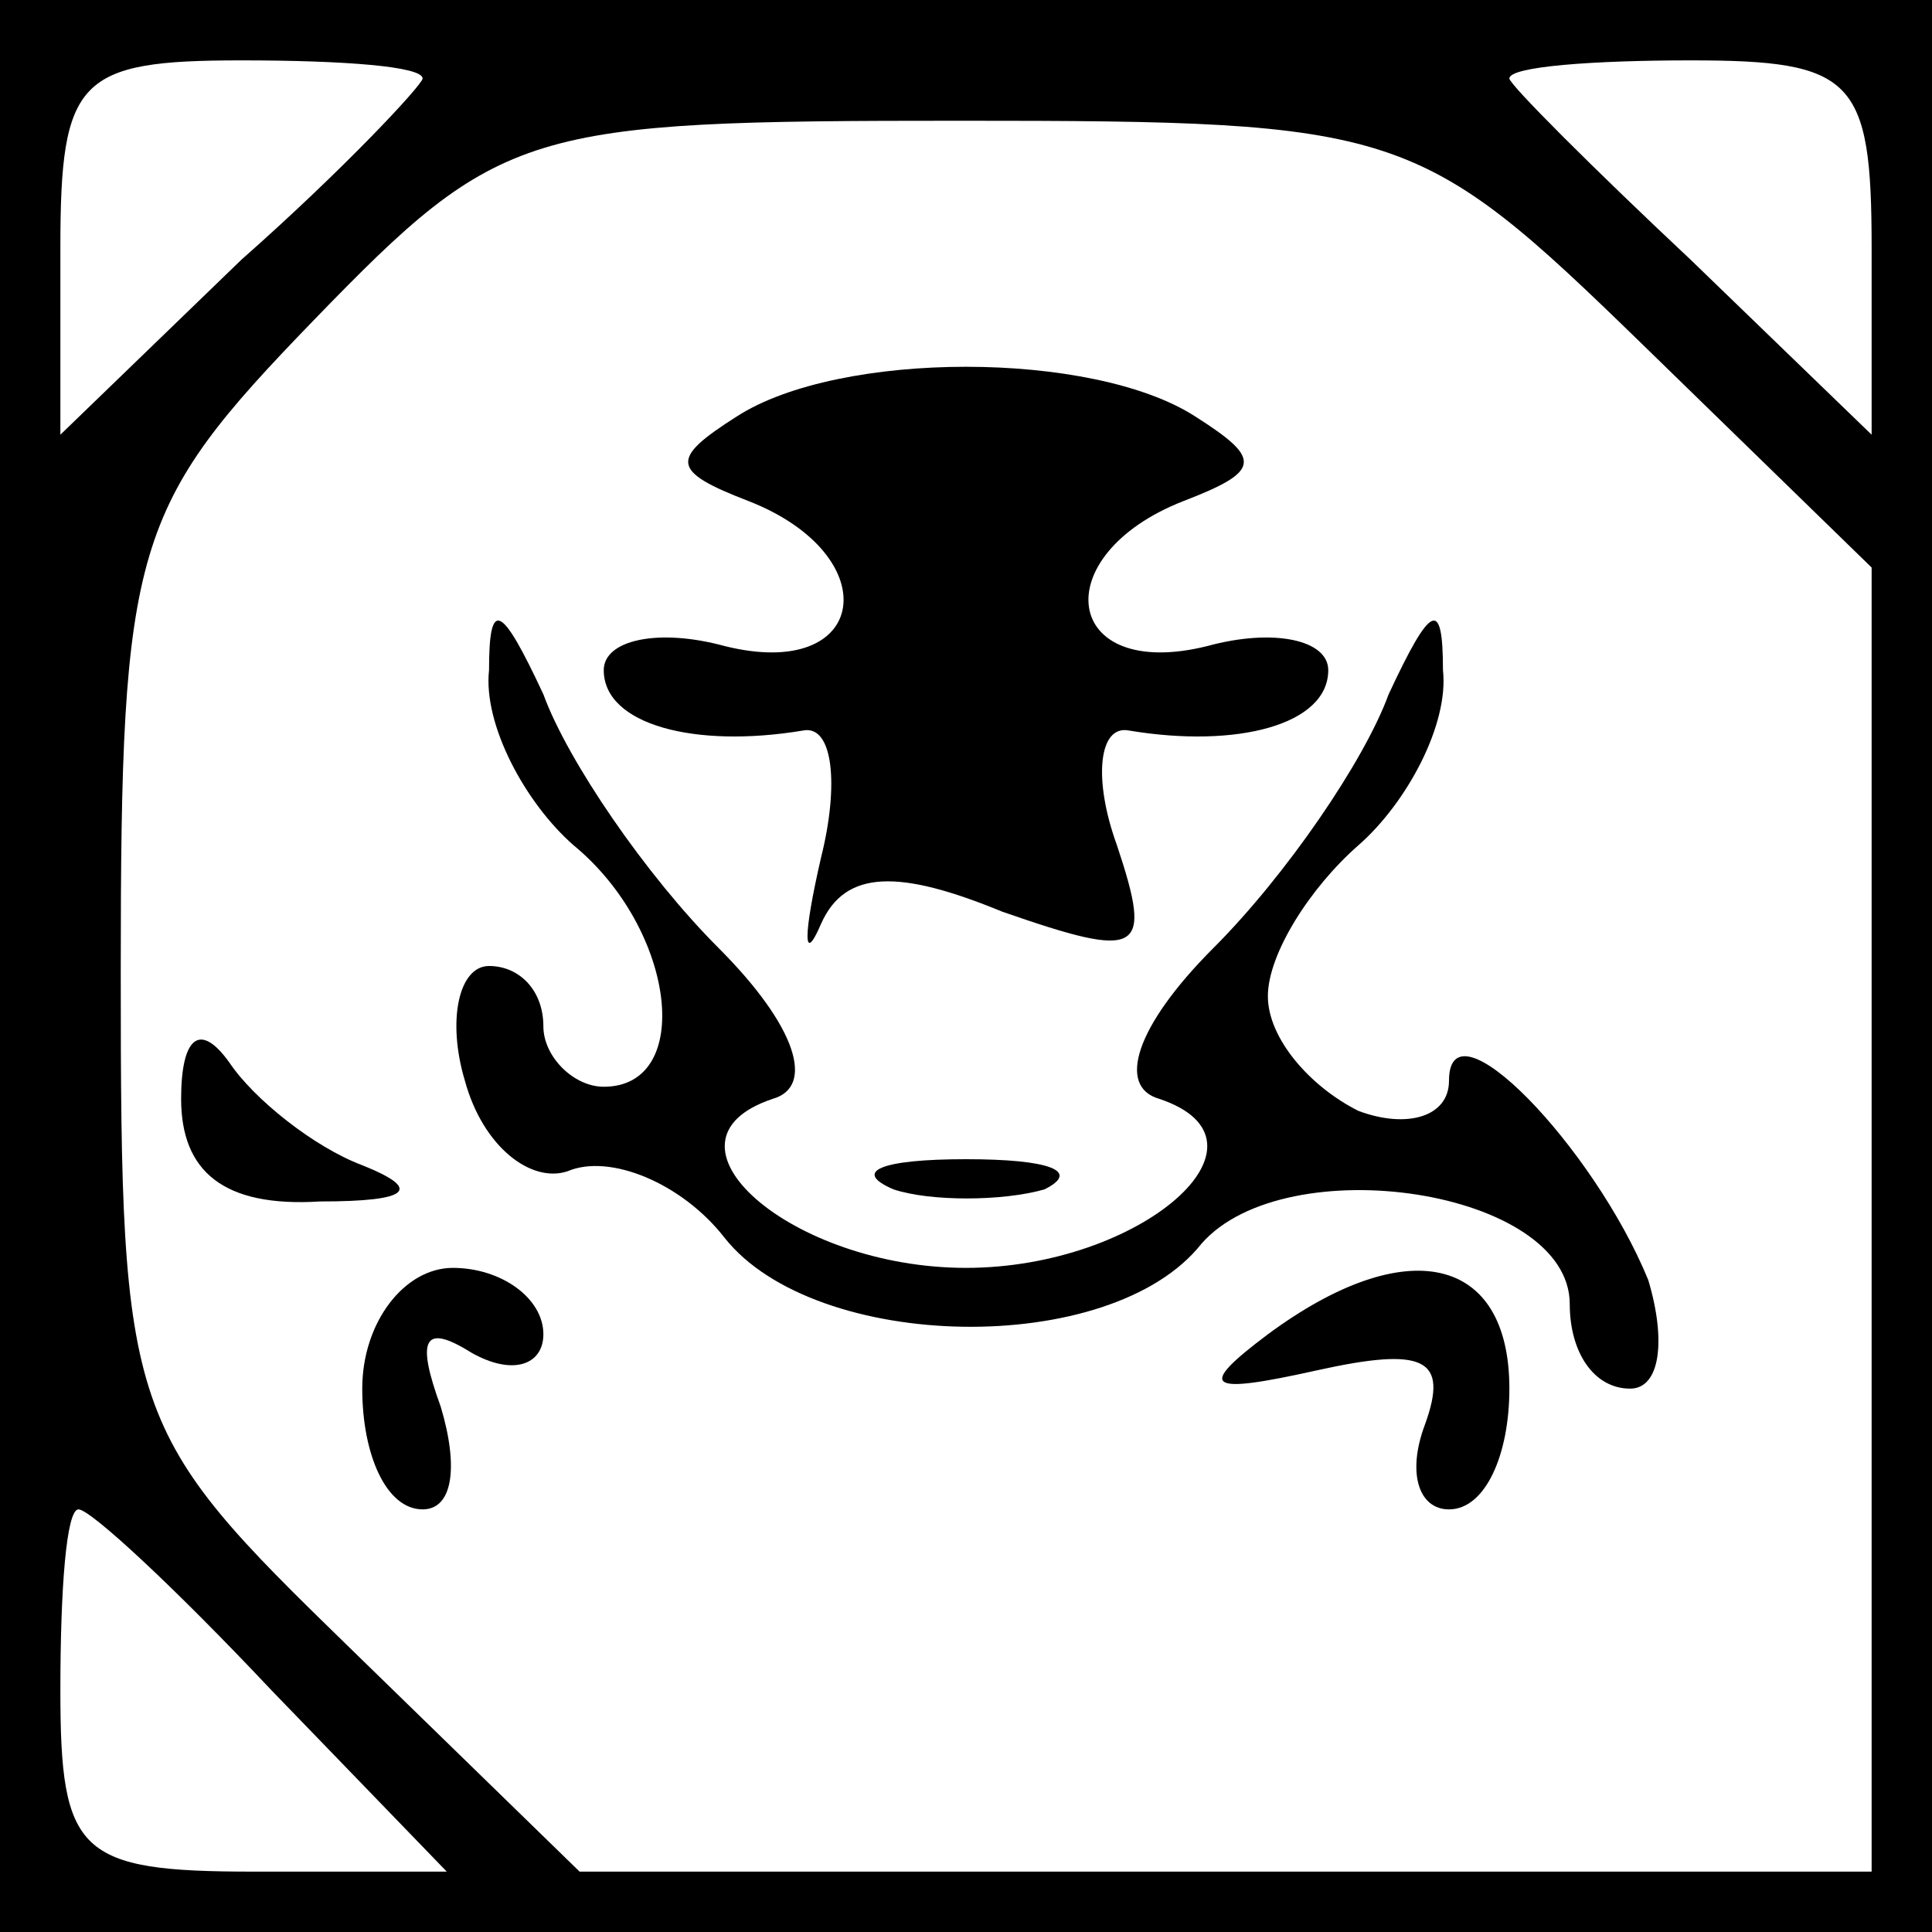 <?xml version="1.0" standalone="no"?>
<!DOCTYPE svg PUBLIC "-//W3C//DTD SVG 20010904//EN"
 "http://www.w3.org/TR/2001/REC-SVG-20010904/DTD/svg10.dtd">
<svg version="1.0" xmlns="http://www.w3.org/2000/svg"
 width="32pt" height="32pt" viewBox="0 0 32 32"
 preserveAspectRatio="xMidYMid meet">
<rect x="0" y="0" width="32" height="32" fill="#808080" stroke="none"/>
<g transform="translate(0,32) scale(0.1,-0.1)"
fill="#000000" stroke="none">
<path fill="#000000" stroke="none" d="M0 160 l0 -160 160 0 160 0 0 160 0
160 -160 0 -160 0 0 -160z"/>
<path fill="#ffffff" stroke="none" d="M70 307 c0 -1 -13 -15 -30 -30 l-30
-29 0 31 c0 28 3 31 30 31 17 0 30 -1 30 -3z"/>
<path fill="#ffffff" stroke="none" d="M310 279 l0 -31 -30 29 c-16 15 -30 29
-30 30 0 2 14 3 30 3 27 0 30 -3 30 -31z"/>
<path fill="#ffffff" stroke="none" d="M272 263 l38 -37 0 -108 0 -108 -107 0
-107 0 -38 37 c-37 36 -38 38 -38 112 0 71 2 77 32 108 31 32 35 33 107 33 73
0 76 -1 113 -37z"/>
<path fill="#ffffff" stroke="none" d="M45 40 l29 -30 -32 0 c-29 0 -32 3 -32
30 0 17 1 30 3 30 2 0 16 -13 32 -30z"/>
<path fill="#000000" stroke="none" d="M122 251 c-11 -7 -11 -9 2 -14 23 -9
20 -30 -4 -24 -11 3 -20 1 -20 -4 0 -9 15 -13 33 -10 5 1 6 -9 3 -21 -3 -13
-3 -18 0 -11 4 9 13 9 30 2 23 -8 25 -7 19 11 -4 11 -3 20 2 19 18 -3 33 1 33
10 0 5 -9 7 -20 4 -24 -6 -27 15 -4 24 13 5 13 7 2 14 -17 11 -59 11 -76 0z"/>
<path fill="#000000" stroke="none" d="M81 209 c-1 -9 6 -22 14 -29 17 -14 20
-40 5 -40 -5 0 -10 5 -10 10 0 6 -4 10 -9 10 -5 0 -7 -9 -4 -19 3 -11 11 -17
17 -15 7 3 19 -2 26 -11 15 -19 64 -20 79 -1 14 16 61 9 61 -10 0 -8 4 -14 10
-14 5 0 6 8 3 18 -9 22 -33 47 -33 33 0 -6 -7 -8 -15 -5 -8 4 -15 12 -15 19 0
7 7 18 15 25 8 7 15 20 14 29 0 12 -2 11 -9 -4 -4 -11 -17 -30 -29 -42 -13
-13 -16 -23 -9 -25 21 -7 -3 -28 -32 -28 -29 0 -53 21 -32 28 7 2 4 12 -9 25
-12 12 -25 31 -29 42 -7 15 -9 16 -9 4z"/>
<path fill="#000000" stroke="none" d="M30 138 c0 -12 7 -18 23 -17 15 0 17 2
7 6 -8 3 -18 11 -22 17 -5 7 -8 4 -8 -6z"/>
<path fill="#000000" stroke="none" d="M148 123 c6 -2 18 -2 25 0 6 3 1 5 -13
5 -14 0 -19 -2 -12 -5z"/>
<path fill="#000000" stroke="none" d="M60 90 c0 -11 4 -20 10 -20 5 0 6 7 3
17 -4 11 -3 14 5 9 7 -4 12 -2 12 3 0 6 -7 11 -15 11 -8 0 -15 -9 -15 -20z"/>
<path fill="#000000" stroke="none" d="M210 99 c-12 -9 -10 -10 8 -6 18 4 22
2 18 -9 -3 -8 -1 -14 4 -14 6 0 10 9 10 20 0 22 -17 26 -40 9z"/>
</g>
</svg>

